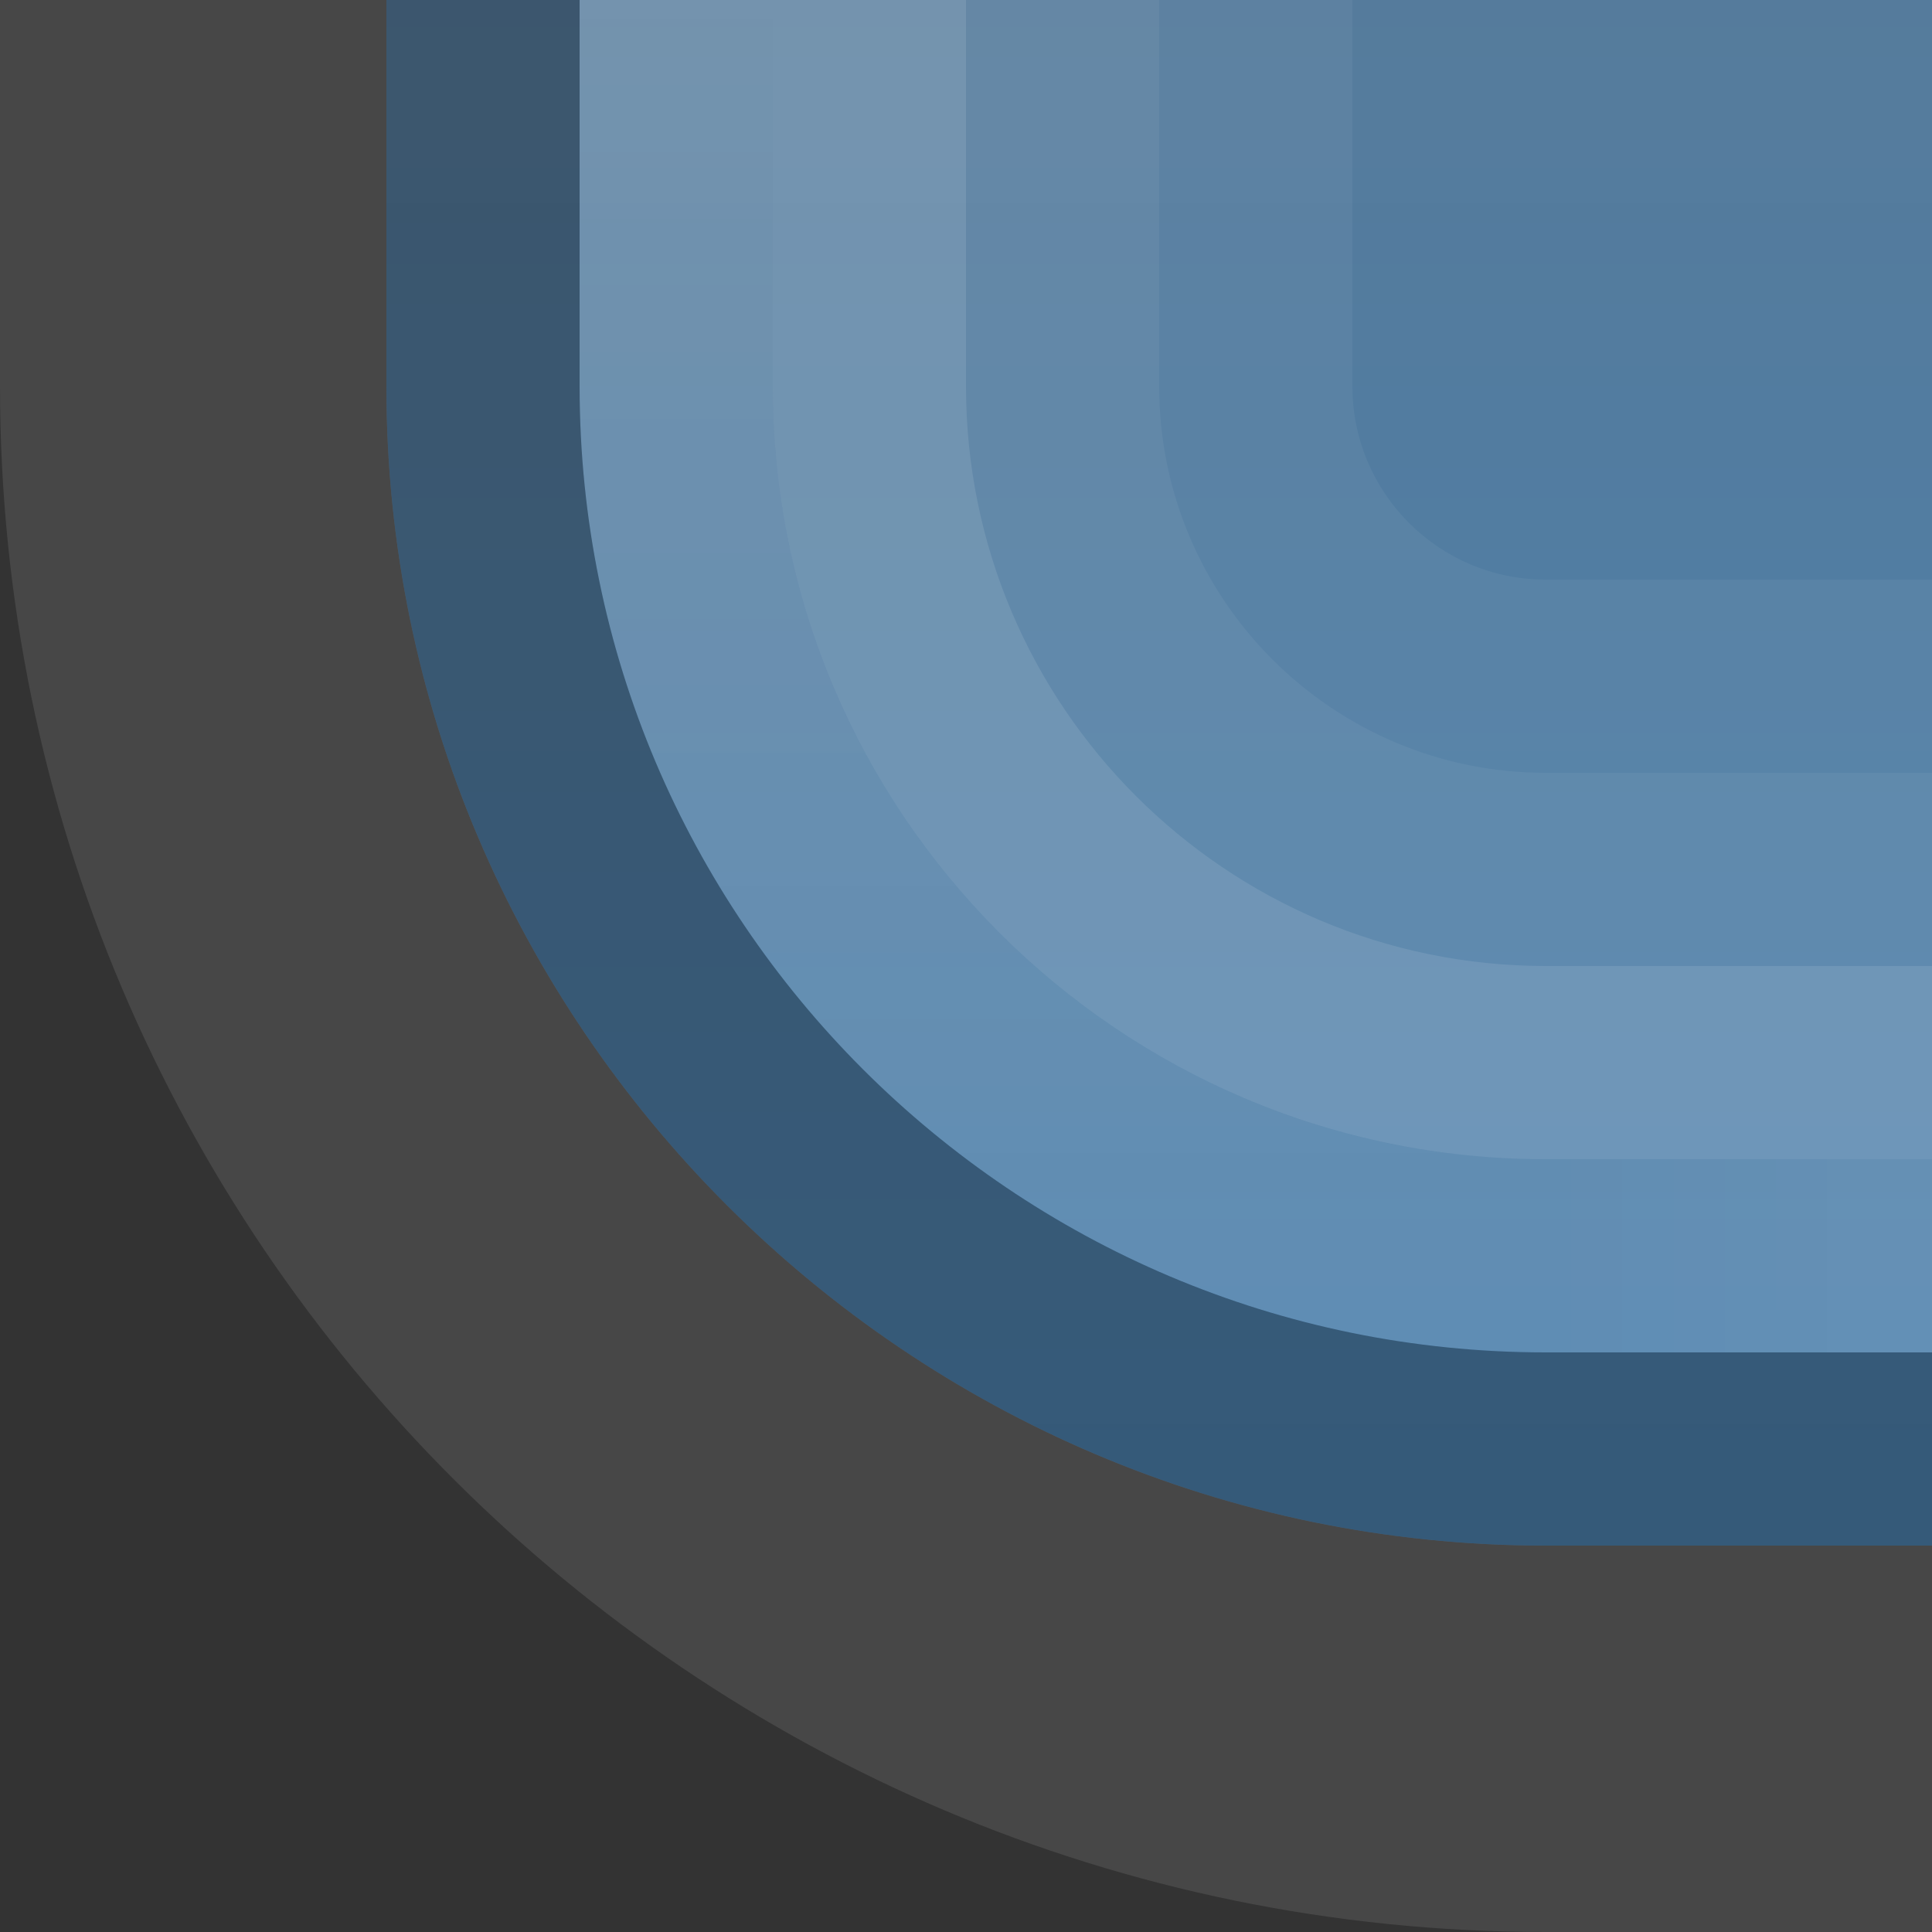 <?xml version="1.0" encoding="UTF-8"?>
<!DOCTYPE svg PUBLIC "-//W3C//DTD SVG 1.1 Tiny//EN" "http://www.w3.org/Graphics/SVG/1.1/DTD/svg11-tiny.dtd">
<svg baseProfile="tiny" height="10.0" version="1.1" viewBox="0.0 0.0 10.0 10.0" width="10.0" x="0.0" xmlns="http://www.w3.org/2000/svg" xmlns:xlink="http://www.w3.org/1999/xlink" y="0.0">
<rect x="0.0" y="0.0" width="10.0" height="10.0" fill="#333333" stroke="none"/>
<linearGradient gradientUnits="userSpaceOnUse" id="SVGID_1_" x1="35.001" x2="35.001" y1="8.0" y2="-37.999">
<stop offset="0" style="stop-color:#5CB4FF;stop-opacity:0.6"/>
<stop offset="0.7" style="stop-color:#A5A5A5;stop-opacity:0.5"/>
<stop offset="1" style="stop-color:#5C7065;stop-opacity:0.7"/>
</linearGradient>
<path d="M 10.0 8.0 H 8.0 c -3.301 0.0 -6.0 -2.699 -6.0 -6.0 V 0.0 L 10.0 0.0 L 10.0 8.0 z" fill="url(#SVGID_1_)"/>
<linearGradient gradientUnits="userSpaceOnUse" id="SVGID_2_" x1="35.001" x2="35.001" y1="7.0" y2="-36.999">
<stop offset="0" style="stop-color:#FFFFFF;stop-opacity:0.1"/>
<stop offset="1" style="stop-color:#FFFFFF;stop-opacity:0.6"/>
</linearGradient>
<path d="M 3.0 0.0 v 2.0 c 0.0 2.757 2.242 5.0 5.0 5.0 h 2.0 L 10.0 6.0 H 8.0 c -2.207 0.0 -4.0 -1.794 -4.0 -4.0 V 0.0 L 3.0 0.0 z" fill="url(#SVGID_2_)"/>
<path d="M 2.0 0.0 v 2.0 c 0.0 3.301 2.699 6.0 6.0 6.0 h 2.0 L 10.0 7.0 H 8.0 c -2.758 0.0 -5.0 -2.243 -5.0 -5.0 V 0.0 L 2.0 0.0 z" fill-opacity="0.3" stroke-opacity="0.3"/>
<path d="M 10.0 8.0 H 8.0 c -3.301 0.0 -6.0 -2.699 -6.0 -6.0 V 0.0 L 0.0 0.0 v 2.0 c 0.0 4.411 3.589 8.0 8.0 8.0 h 2.0 L 10.0 8.0 z" fill="#FFFFFF" fill-opacity="0.1" stroke-opacity="0.1"/>
<linearGradient gradientUnits="userSpaceOnUse" x1="8.0" x2="62.0" y1="-36.5" y2="-36.5">
<stop offset="0" style="stop-color:#FFFFFF;stop-opacity:0.1"/>
<stop offset="0.5" style="stop-color:#FFFFFF"/>
<stop offset="1" style="stop-color:#FFFFFF;stop-opacity:0.1"/>
</linearGradient>
<linearGradient gradientUnits="userSpaceOnUse" id="SVGID_4_" x1="8.0" x2="62.0" y1="6.5" y2="6.5">
<stop offset="0" style="stop-color:#FFFFFF;stop-opacity:0"/>
<stop offset="0.5" style="stop-color:#FFFFFF;stop-opacity:0.4"/>
<stop offset="1" style="stop-color:#FFFFFF;stop-opacity:0"/>
</linearGradient>
<rect fill="url(#SVGID_4_)" height="1.0" width="2.0" x="8.0" y="6.0"/>
<path d="M 10.0 3.0 H 8.0 c -0.552 0.0 -1.0 -0.448 -1.0 -1.0 V 0.0 L 4.0 0.0 v 2.0 c 0.0 2.206 1.793 4.0 4.0 4.0 h 2.0 L 10.0 3.0 z" fill="#FFFFFF" fill-opacity="0.05" stroke-opacity="0.05"/>
<path d="M 10.0 4.0 H 8.0 c -1.103 0.0 -2.0 -0.897 -2.0 -2.0 V 0.0 L 4.0 0.0 v 2.0 c 0.0 2.206 1.793 4.0 4.0 4.0 h 2.0 L 10.0 4.0 z" fill="#FFFFFF" fill-opacity="0.05" stroke-opacity="0.05"/>
<path d="M 10.0 5.0 H 8.0 c -1.654 0.0 -3.0 -1.346 -3.0 -3.0 V 0.0 L 4.0 0.0 v 2.0 c 0.0 2.206 1.793 4.0 4.0 4.0 h 2.0 L 10.0 5.0 z" fill="#FFFFFF" fill-opacity="0.1" stroke-opacity="0.1"/>
</svg>
